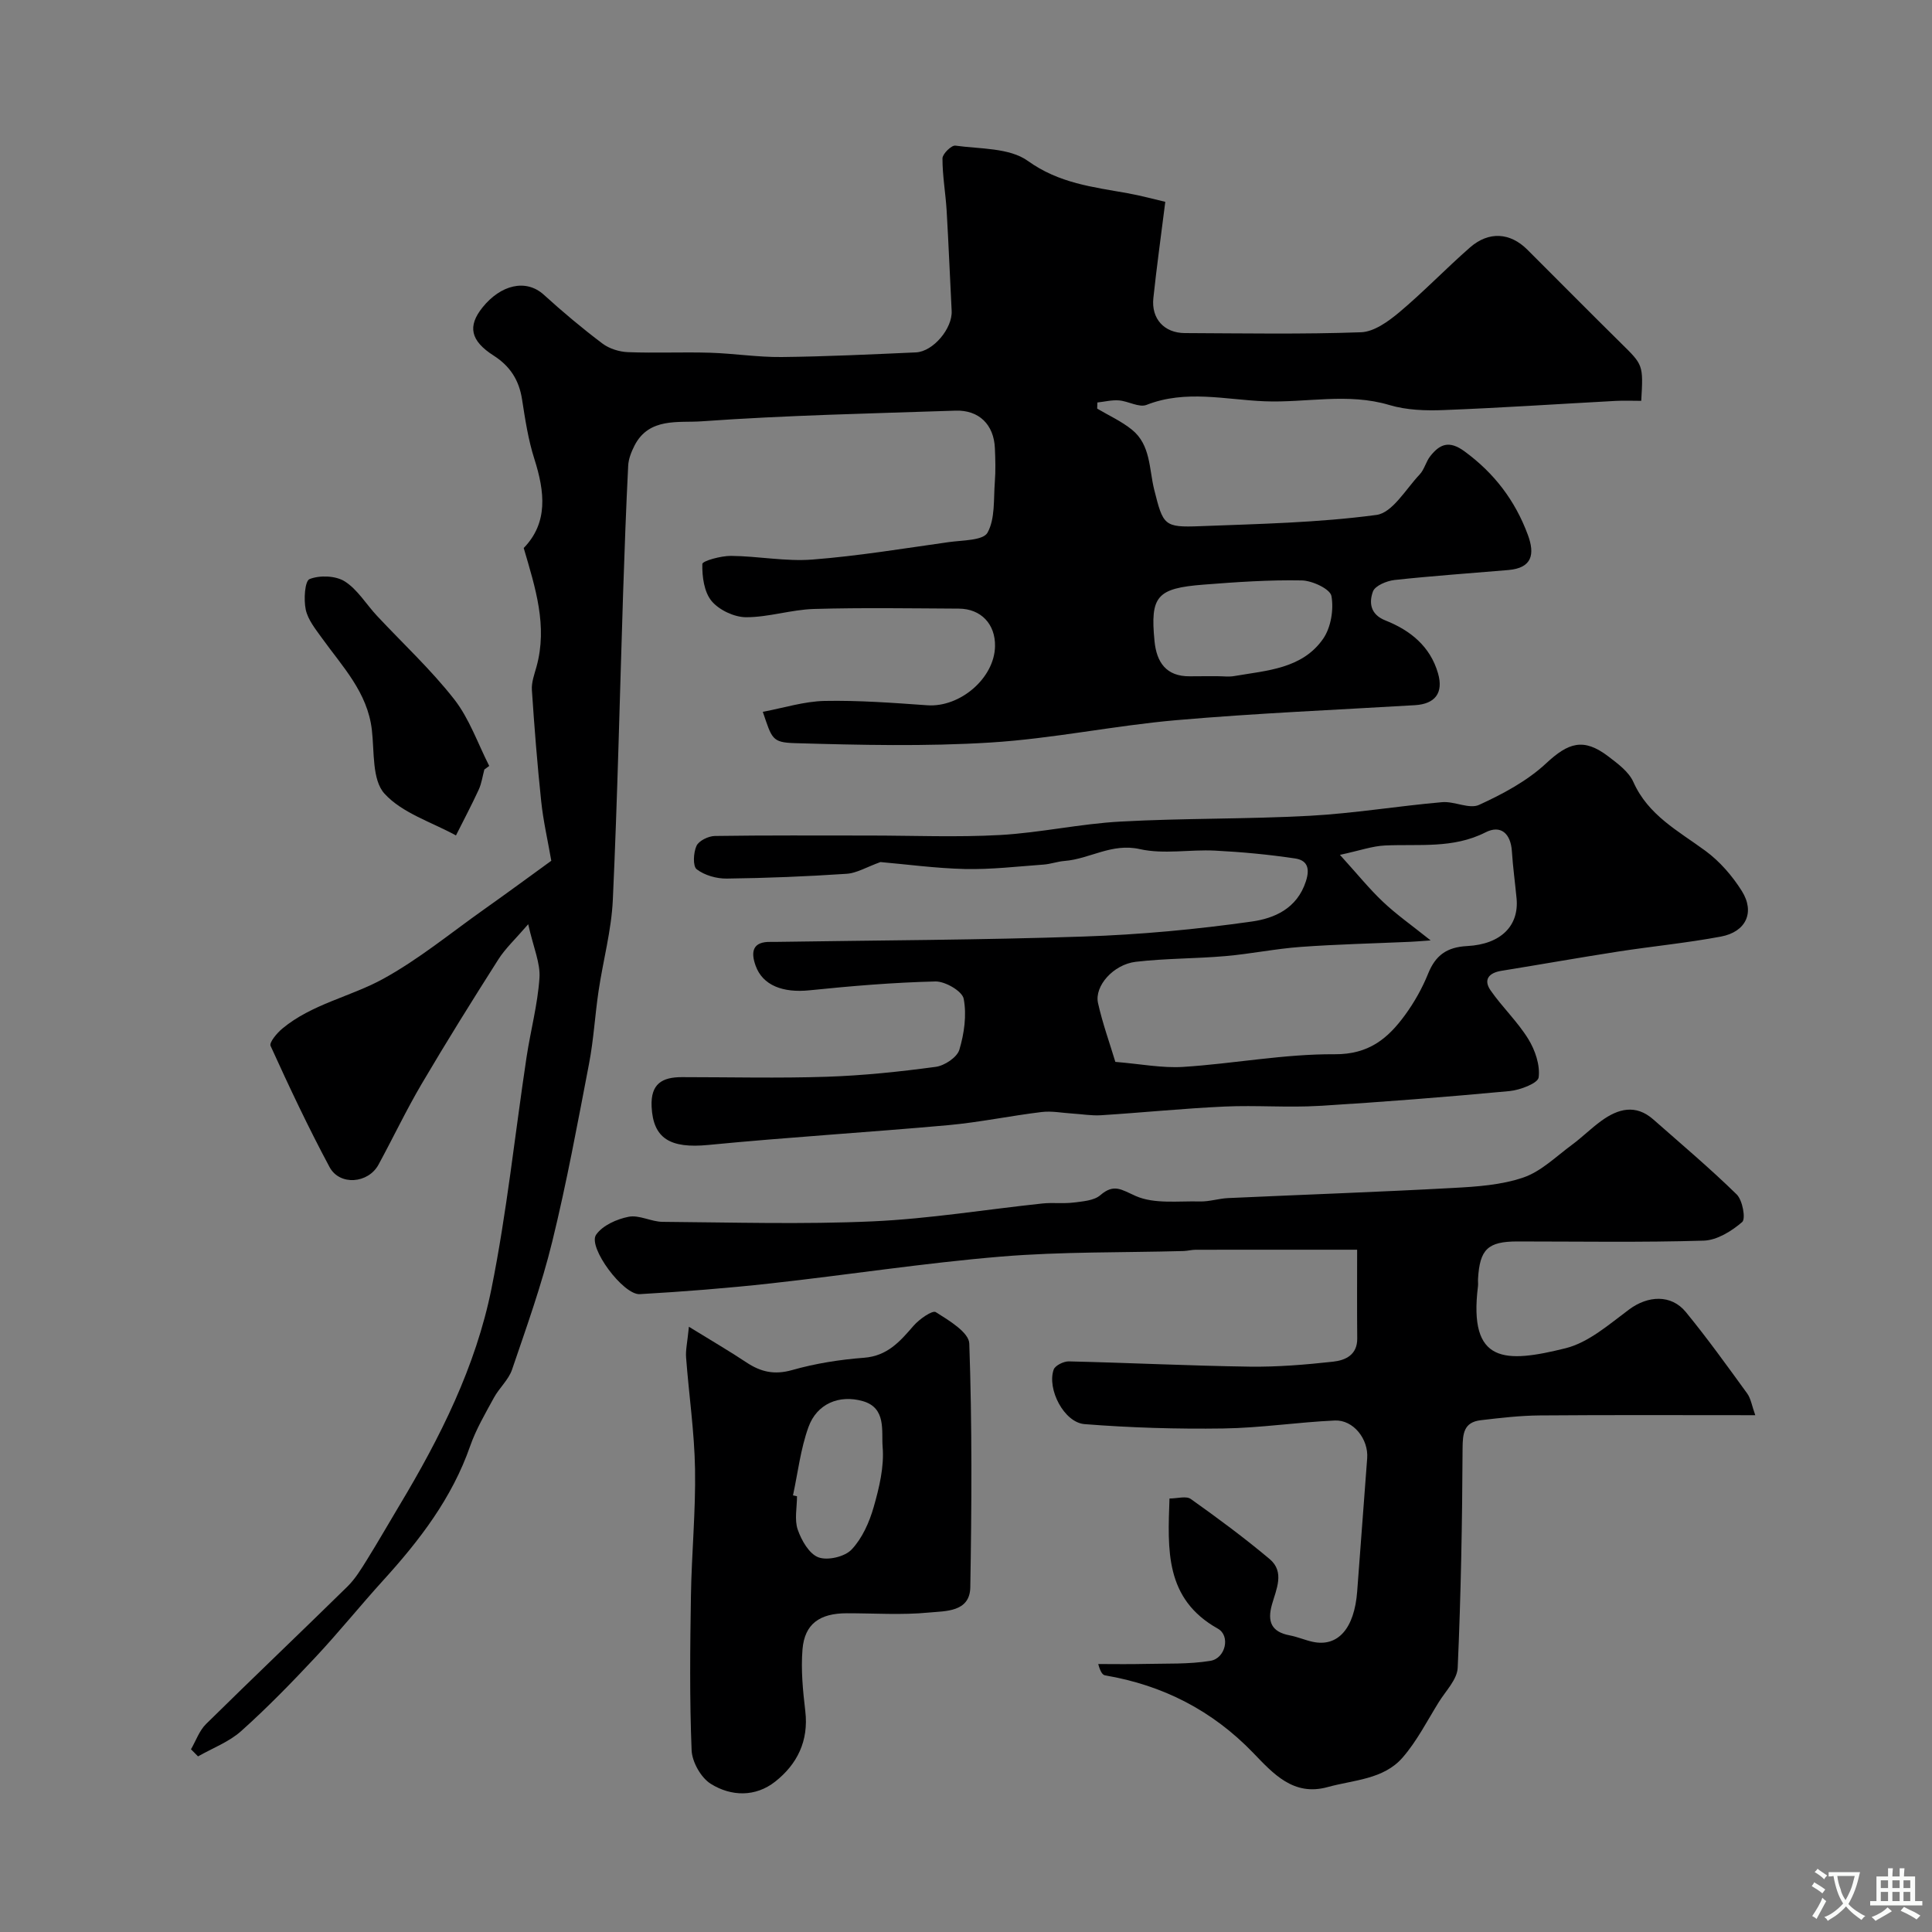 <svg enable-background="new 0 0 400 400" viewBox="0 0 400 400" xmlns="http://www.w3.org/2000/svg"><rect x="0" y="0" width="400" height="400" fill="#808080" stroke="none"/><g fill="#000001"><path d="m39.54 362.17c1.02-1.76 1.72-3.85 3.12-5.23 9.7-9.56 19.57-18.94 29.29-28.48 1.6-1.58 2.82-3.59 4.02-5.52 2.31-3.71 4.47-7.5 6.72-11.25 8.45-14.07 15.81-28.75 19.06-44.87 3.19-15.84 4.86-31.98 7.27-47.97.83-5.47 2.3-10.89 2.67-16.38.21-3.08-1.25-6.27-2.33-11.12-2.66 3.09-4.72 4.99-6.18 7.28-5.41 8.5-10.74 17.05-15.85 25.73-3.21 5.45-5.94 11.2-8.96 16.76-2.13 3.93-8.04 4.42-10.14.51-4.39-8.19-8.36-16.62-12.21-25.09-.32-.7 1.32-2.66 2.43-3.58 6.11-5.08 14.04-6.57 20.79-10.25 7.39-4.04 14.01-9.5 20.93-14.4 5.06-3.58 10.05-7.26 13.97-10.1-.75-4.31-1.67-8.27-2.09-12.3-.81-7.67-1.42-15.37-1.93-23.08-.1-1.56.51-3.2.95-4.77 2.34-8.47-.22-16.33-2.64-24.6 5.09-5.25 4.37-11.63 2.21-18.42-1.28-3.99-1.91-8.22-2.56-12.38-.62-3.97-2.47-6.86-5.88-9.04-4.82-3.08-5.42-6.09-2.3-9.97 3.74-4.66 8.98-6.01 12.71-2.61 3.88 3.53 7.92 6.92 12.11 10.08 1.43 1.08 3.5 1.72 5.3 1.79 5.66.22 11.33-.05 17 .12 4.94.15 9.87.94 14.8.89 9.27-.1 18.54-.55 27.8-.96 3.6-.16 7.6-4.99 7.41-8.59-.36-6.93-.63-13.87-1.04-20.8-.22-3.6-.87-7.19-.86-10.78 0-.93 1.87-2.75 2.66-2.64 5.11.71 11.19.42 15.01 3.16 6.45 4.64 13.47 5.41 20.64 6.69 2.84.51 5.63 1.28 7.82 1.79-.89 7.09-1.79 13.5-2.47 19.94-.45 4.27 2.25 7.21 6.51 7.23 12.17.05 24.34.27 36.49-.17 2.7-.1 5.65-2.24 7.91-4.13 5.06-4.25 9.66-9.06 14.64-13.42 3.89-3.41 8.32-3.11 11.88.45 6.47 6.45 12.89 12.95 19.4 19.37 4.57 4.5 4.62 4.45 4.18 11.93-1.72 0-3.5-.08-5.26.01-11.87.64-23.73 1.44-35.61 1.9-3.75.15-7.71.02-11.26-1.04-8.62-2.59-17.27-.43-25.88-.78-8.11-.33-16.3-2.44-24.42.75-1.53.6-3.77-.78-5.7-.93-1.47-.12-2.98.27-4.47.43-.01.42-.03.85-.04 1.27 2.41 1.43 5.03 2.61 7.19 4.36 3.91 3.15 3.54 8.13 4.62 12.44 1.85 7.38 2.03 7.83 9.47 7.54 12.2-.47 24.47-.71 36.54-2.33 3.31-.44 6.08-5.35 8.94-8.37.98-1.03 1.3-2.65 2.19-3.78 1.98-2.52 3.92-3.34 7.09-1.02 6.17 4.51 10.49 10.19 13.12 17.28 1.49 4.01.92 6.88-4.04 7.3-7.85.67-15.72 1.21-23.55 2.06-1.62.18-4.04 1.18-4.48 2.39-.81 2.24-.61 4.72 2.59 5.99 5.12 2.03 9.28 5.34 10.89 10.96 1.16 4.04-.6 6.33-4.78 6.58-16.46.98-32.96 1.67-49.38 3.1-12.86 1.12-25.6 3.83-38.48 4.63-13.47.84-27.04.52-40.54.13-4.75-.14-4.72-.93-6.62-6.49 4.36-.81 8.56-2.16 12.79-2.25 7.09-.14 14.2.4 21.28.9 6.75.47 13.88-5.59 14.01-12.21.09-4.59-2.9-7.78-7.5-7.8-10-.05-20.01-.22-30 .07-4.7.14-9.37 1.72-14.05 1.71-2.44-.01-5.58-1.49-7.13-3.35-1.56-1.88-1.98-5.08-1.92-7.67.02-.64 3.86-1.7 5.94-1.68 5.62.05 11.28 1.19 16.84.76 9.45-.73 18.84-2.29 28.23-3.61 2.81-.4 7.11-.31 8.03-1.95 1.61-2.89 1.24-6.93 1.52-10.51.18-2.32.11-4.67.01-7-.21-4.86-3.28-7.92-8.15-7.76-17.54.59-35.1.96-52.59 2.21-4.69.34-10.86-.87-13.87 5.02-.65 1.28-1.24 2.75-1.31 4.15-.44 8.76-.76 17.53-1.05 26.3-.69 21.2-1.16 42.41-2.13 63.6-.29 6.32-2.02 12.56-2.95 18.86-.75 5.02-1.02 10.12-1.98 15.09-2.36 12.3-4.63 24.64-7.61 36.8-2.2 8.98-5.34 17.75-8.33 26.52-.72 2.11-2.65 3.79-3.75 5.81-1.78 3.27-3.71 6.54-4.93 10.04-3.75 10.75-10.45 19.48-17.97 27.75-4.76 5.24-9.21 10.77-14.05 15.94-4.94 5.28-10 10.48-15.39 15.3-2.52 2.25-5.92 3.52-8.92 5.23-.48-.49-.97-.98-1.46-1.47zm212.51-222.17c1.17 0 2.36.17 3.49-.03 6.73-1.16 14.05-1.48 18.39-7.7 1.62-2.33 2.24-6.06 1.73-8.87-.26-1.45-3.96-3.19-6.14-3.23-6.77-.13-13.56.34-20.32.87-9.71.75-11.08 2.4-10.17 11.69.42 4.35 2.39 7.34 7.31 7.29 1.9-.03 3.8-.01 5.71-.02z"/><path d="m363.41 293c-15.33 0-29.96-.07-44.59.05-4.09.03-8.18.51-12.25.99-3.5.42-3.74 2.72-3.76 5.89-.07 15.13-.34 30.26-1.01 45.37-.11 2.43-2.49 4.8-3.93 7.13-2.41 3.88-4.52 8.06-7.49 11.47-3.95 4.53-10.1 4.6-15.49 6.09-7.1 1.97-11.29-2.79-15.46-7.11-8.46-8.76-18.68-13.98-30.62-16.01-.55-.09-1-.75-1.43-2.35 3.19 0 6.39.06 9.58-.02 4.55-.11 9.17.09 13.64-.64 3.14-.52 4.19-5.18 1.55-6.66-11.04-6.18-10.38-16.38-10.02-26.95 1.63 0 3.46-.58 4.41.1 5.58 3.96 11.09 8.04 16.33 12.44 3.17 2.67 1.36 6.26.48 9.39-1.02 3.58-.11 5.7 3.69 6.41 1.59.3 3.11.97 4.7 1.32 5.24 1.16 8.67-2.72 9.25-10.42.7-9.19 1.38-18.38 2.07-27.57.3-3.94-2.84-7.99-6.7-7.82-7.71.35-15.39 1.54-23.09 1.65-9.57.14-19.18-.15-28.72-.9-4.24-.33-7.81-7.24-6.4-11.29.3-.85 2.07-1.72 3.13-1.7 12.48.29 24.95.91 37.43 1.09 5.76.08 11.56-.4 17.29-1.03 2.53-.28 5.04-1.38 5-4.82-.06-6.14-.02-12.28-.02-18.36-11.36 0-22.41-.01-33.45.01-.82 0-1.63.23-2.45.26-12.6.35-25.25.11-37.79 1.15-15.97 1.33-31.84 3.8-47.78 5.56-8.99.99-18.02 1.7-27.05 2.22-3.43.2-10.8-9.73-9.05-12.29 1.32-1.93 4.29-3.25 6.74-3.73 2.19-.43 4.67 1.03 7.03 1.05 14.5.11 29.02.55 43.49-.1 11.74-.53 23.42-2.46 35.14-3.7 2.14-.23 4.34.07 6.48-.2 1.9-.24 4.21-.39 5.52-1.52 2.84-2.45 4.36-1.14 7.33.17 3.85 1.7 8.8 1.01 13.29 1.13 1.94.05 3.88-.61 5.84-.7 15.53-.71 31.08-1.25 46.6-2.1 4.88-.26 9.96-.6 14.52-2.16 3.69-1.26 6.78-4.35 10.04-6.75 2.11-1.55 3.98-3.44 6.11-4.98 3.47-2.52 7.11-3.51 10.76-.29 5.81 5.12 11.74 10.12 17.27 15.53 1.21 1.19 1.9 5.04 1.13 5.71-2.18 1.88-5.2 3.76-7.95 3.85-12.85.39-25.72.17-38.58.17-6.13 0-7.81 1.61-8.16 7.76-.03.5.05 1.01-.01 1.5-2.01 16.13 5.63 15.95 18.13 12.85 4.78-1.19 9.04-4.97 13.18-8.04 3.85-2.86 8.68-3.17 11.72.54 4.45 5.43 8.56 11.15 12.69 16.84.78 1.06.99 2.58 1.69 4.52z"/><path d="m182.29 178.48c-2.91 1.05-4.93 2.3-7.02 2.43-8.25.55-16.53.89-24.8.99-2.11.03-4.58-.67-6.22-1.92-.84-.64-.69-3.45-.05-4.85.49-1.07 2.46-2.02 3.79-2.05 10.66-.16 21.33-.09 31.99-.09 9.03 0 18.09.39 27.09-.11 8.32-.47 16.57-2.33 24.89-2.78 13.06-.72 26.17-.49 39.23-1.2 9.15-.5 18.24-2.02 27.39-2.82 2.54-.22 5.62 1.49 7.65.56 4.93-2.26 9.95-4.94 13.87-8.59 4.59-4.28 7.74-5.36 12.86-1.46 1.97 1.5 4.26 3.18 5.21 5.31 3.07 6.9 9.29 10.12 14.91 14.25 2.97 2.18 5.58 5.19 7.55 8.33 2.76 4.4.86 8.46-4.34 9.43-7.05 1.32-14.22 2.01-21.32 3.11-8.06 1.25-16.09 2.68-24.14 3.98-2.58.42-3.76 1.83-2.22 4.05 2.42 3.48 5.59 6.47 7.8 10.06 1.42 2.3 2.48 5.41 2.15 7.96-.16 1.22-3.86 2.62-6.06 2.83-13.11 1.22-26.25 2.27-39.39 3.06-6.51.39-13.07-.16-19.58.14-8.54.39-17.05 1.26-25.59 1.8-1.95.12-3.93-.23-5.9-.35-2.12-.13-4.28-.57-6.36-.32-6.46.78-12.87 2.13-19.34 2.72-16.55 1.49-33.15 2.49-49.69 4.1-7.91.77-11.42-1.34-11.74-7.91-.23-4.77 2.19-6.13 6.27-6.13 10 0 20.01.25 29.99-.08 7.54-.25 15.08-1.04 22.56-2.05 1.82-.24 4.41-1.96 4.89-3.53 1.01-3.36 1.55-7.19.9-10.57-.3-1.57-3.84-3.63-5.86-3.58-8.69.21-17.39.94-26.05 1.83-5.51.57-9.71-1.01-11.17-5.1-1.03-2.86-.64-5 3.12-4.92.33.01.67 0 1 0 21.27-.33 42.54-.39 63.79-1.11 11.65-.39 23.31-1.47 34.85-3.11 4.57-.65 9.33-2.63 11.17-8.32.97-2.98.06-4.4-2.26-4.74-5.49-.82-11.04-1.34-16.59-1.62-5.18-.26-10.58.8-15.53-.31-5.83-1.31-10.36 2.04-15.59 2.45-1.45.11-2.86.64-4.31.75-5.43.39-10.87 1.04-16.3.92-6.13-.15-12.26-.99-17.5-1.44zm113.91 16.22c-2.33.17-3.26.25-4.18.29-7.58.34-15.18.51-22.75 1.06-5.21.38-10.36 1.45-15.56 1.9-6.18.54-12.41.46-18.56 1.18-4.65.55-8.59 5.03-7.82 8.53.93 4.19 2.41 8.27 3.59 12.19 5.24.43 9.69 1.32 14.07 1.04 10.46-.67 20.89-2.69 31.33-2.62 7.09.05 11.04-3.27 14.6-8.15 1.9-2.61 3.54-5.52 4.75-8.52 1.54-3.82 3.87-5.51 8.1-5.73 7.06-.37 10.75-4.27 10.22-9.86-.31-3.26-.76-6.5-.97-9.77-.24-3.66-2.29-5.53-5.46-3.91-6.73 3.42-13.8 2.39-20.82 2.72-2.62.12-5.2 1.05-9.32 1.94 3.66 4.03 6.1 7.07 8.91 9.72 2.74 2.6 5.86 4.79 9.87 7.99z"/><path d="m142.63 274.69c4.83 2.98 8.44 5.07 11.89 7.37 2.97 1.98 5.8 2.64 9.47 1.6 4.82-1.37 9.88-2.17 14.89-2.55 4.84-.37 7.44-3.36 10.25-6.61 1.18-1.37 3.91-3.28 4.61-2.84 2.71 1.7 6.86 4.19 6.94 6.5.59 16.81.5 33.65.21 50.47-.09 5.19-5.2 4.9-8.57 5.23-5.63.55-11.35.14-17.03.15-5.59.01-8.7 2.2-9.14 7.46-.35 4.23.08 8.57.58 12.82.72 6.14-1.67 10.97-6.23 14.57-4.09 3.23-9.13 3.09-13.33.47-2.04-1.27-3.88-4.53-3.98-6.97-.43-10.63-.31-21.29-.14-31.94.14-8.76 1-17.52.85-26.26-.13-7.7-1.27-15.38-1.85-23.07-.13-1.55.26-3.12.58-6.4zm21.55 34.91c.28.06.55.12.83.18 0 2.32-.56 4.84.15 6.91.77 2.22 2.37 5.03 4.29 5.74 1.91.71 5.46-.12 6.87-1.62 2.2-2.33 3.67-5.65 4.57-8.8 1.15-4.02 2.19-8.35 1.85-12.43-.27-3.26.82-8.08-4.1-9.49-4.91-1.4-9.53.55-11.26 5.38-1.63 4.51-2.18 9.4-3.2 14.13z"/><path d="m100.28 159.32c-.38 1.4-.57 2.89-1.17 4.18-1.47 3.2-3.13 6.32-4.71 9.47-5.05-2.78-11.13-4.62-14.8-8.66-2.59-2.85-2.08-8.66-2.61-13.19-.9-7.79-6.1-13.11-10.34-19.02-1.32-1.84-2.9-3.78-3.35-5.89-.44-2.07-.2-5.93.8-6.32 2.1-.83 5.41-.71 7.29.49 2.66 1.69 4.43 4.74 6.67 7.13 5.35 5.73 11.15 11.1 15.96 17.25 3.16 4.03 4.9 9.17 7.27 13.82-.34.26-.68.5-1.01.74z"/></g><path d="m377.9 391.2c-.2.3-.4.5-.6.8-.7-.6-1.4-1-2.2-1.5.2-.3.4-.5.5-.8.6.4 1.4.8 2.3 1.5zm-1.8 6.1c-.2-.2-.5-.4-.9-.6.4-.6.8-1.2 1.2-1.9s.7-1.3.9-1.9c.3.3.5.5.8.7-.7 1.3-1.4 2.6-2 3.7zm2.2-9c-.3.3-.5.5-.6.8-.6-.6-1.3-1.1-2-1.5.3-.3.5-.5.6-.7.6.5 1.3.9 2 1.4zm.3.2v-.9h2 4.5c-.3 1.3-.6 2.5-1 3.6s-.9 2.1-1.4 3c.4.5 1 1 1.6 1.4s1.2.8 1.9 1.1c-.3.2-.5.4-.8.8-.4-.3-1-.7-1.6-1.2s-1.2-1.1-1.6-1.6c-.5.6-1.1 1.1-1.7 1.6s-1.4.9-2.1 1.4c-.1-.3-.3-.5-.7-.8.6-.2 1.2-.5 1.9-1s1.4-1.1 2-1.8c-.5-.8-.9-1.6-1.2-2.5s-.6-2-.8-3.2c-.4.1-.7.1-1 .1zm2.5 2.7c.2 1 .7 1.7 1 2.2.3-.5.6-1.1 1-2s.6-1.9.9-3h-3.2-.4c.1.9.3 1.8.7 2.8z" fill="#fafbfa"/><path d="m396.5 388.5v1.5 3.6h1.5v.9c-.4 0-1 0-1.7 0h-7.9c-.5 0-.9 0-1.2 0v-.9h1.3v-3.5c0-.7 0-1.2 0-1.6h2.4c0-.8 0-1.4 0-1.7h1c0 .3-.1.8-.1 1.7h1.5c0-.8 0-1.4 0-1.7h1c0 .3-.1.9-.1 1.7zm-8.2 9.2c-.2-.3-.5-.5-.8-.8.8-.3 1.4-.6 1.9-.9s1-.7 1.4-1.1c.3.3.6.5.9.8-1.6 1-2.8 1.6-3.4 2zm2.6-6.8v-1.6h-1.5v1.6zm0 2.7v-1.9h-1.5v1.9zm2.4-2.7v-1.6h-1.5v1.6zm0 2.7v-1.9h-1.5v1.9zm.2 2 .7-.8c.4.2.9.5 1.6.8s1.3.7 1.8 1c-.3.3-.5.5-.8.8-.4-.3-1.5-1-3.3-1.8zm2-4.7v-1.6h-1.4v1.6zm0 2.7v-1.9h-1.4v1.9z" fill="#fafbfa"/></svg>